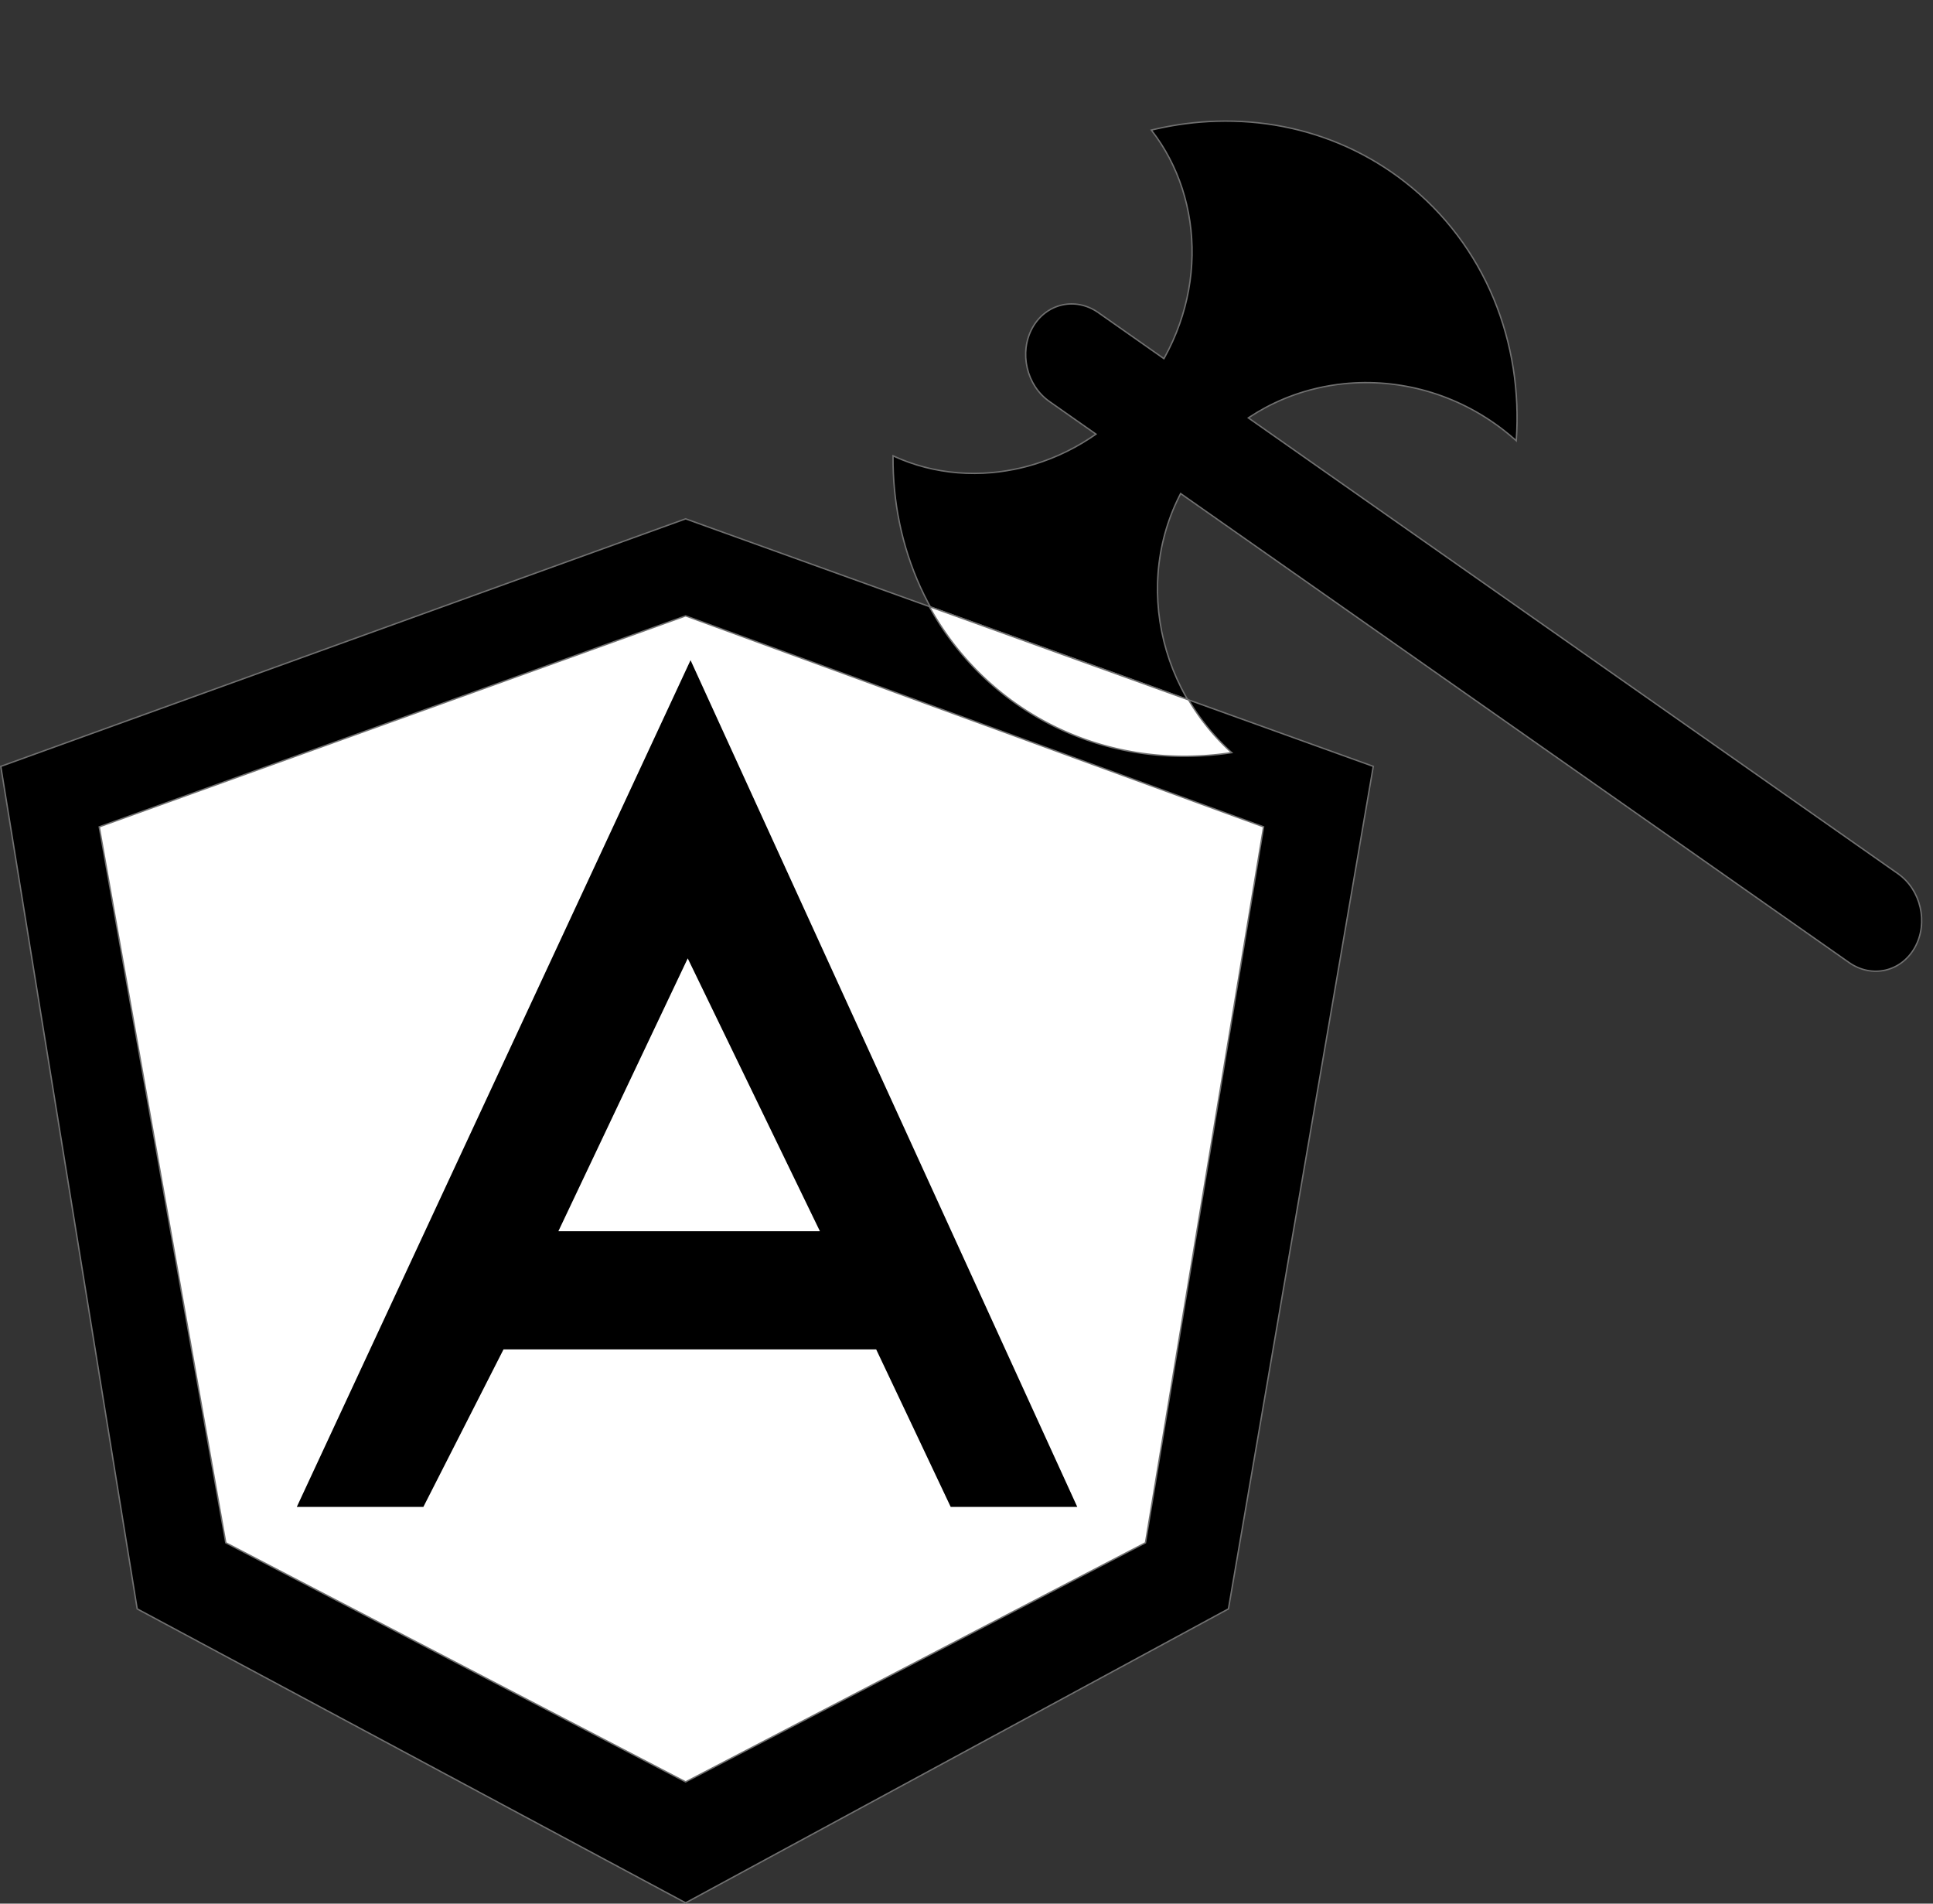 <svg xmlns="http://www.w3.org/2000/svg" width="1374.583" height="1353.439" viewBox="0 0 1374.583 1353.439">
  <rect x="0" y="0" width="1374.583" height="1353.439" fill="#333333" stroke="none"/>
  <g id="Group_9" data-name="Group 9" transform="translate(1918.06 -1588.629)">
    <g id="Group_8" data-name="Group 8" transform="translate(-810 151)">
      <g id="Group_7" data-name="Group 7" transform="translate(948 1525)">
        <g id="Union_1" data-name="Union 1" transform="translate(-1536.236 12.648) rotate(-13)">
          <path d="M 667.278 759.266 C 662.86 759.266 658.554 758.333 654.478 756.494 C 650.255 754.589 646.464 751.788 643.212 748.17 L 255.494 316.81 L 255.111 316.384 L 254.741 316.821 C 254.348 317.284 253.954 317.755 253.569 318.221 C 247.565 325.494 242.244 333.404 237.754 341.731 C 233.343 349.911 229.681 358.589 226.868 367.525 C 224.086 376.367 222.104 385.559 220.978 394.846 C 219.855 404.113 219.575 413.566 220.146 422.941 C 220.721 432.385 222.165 441.844 224.436 451.055 C 226.745 460.415 229.933 469.627 233.913 478.434 C 237.841 487.127 242.592 495.541 248.041 503.458 C 234.199 502.354 220.491 499.962 207.28 496.344 C 193.61 492.6 180.35 487.509 167.867 481.211 C 155.156 474.798 143.123 467.066 132.102 458.232 C 120.791 449.166 110.404 438.824 101.228 427.493 C 90.78 414.59 81.942 400.463 74.96 385.503 C 68.172 370.957 63.086 355.519 59.845 339.616 C 56.663 324 55.244 307.867 55.628 291.666 C 56.004 275.825 58.104 259.873 61.872 244.241 C 74.42 253.998 88.607 261.43 104.05 266.335 C 111.702 268.766 119.666 270.564 127.72 271.678 C 134.379 272.6 141.207 273.067 148.014 273.067 C 149.396 273.067 150.796 273.047 152.175 273.009 C 160.409 272.779 168.717 271.864 176.867 270.289 C 185.117 268.696 193.32 266.406 201.249 263.482 C 202.587 262.989 203.94 262.47 205.27 261.938 L 205.935 261.672 L 205.456 261.139 L 178.896 231.589 C 175.64 227.967 173.118 223.742 171.402 219.033 C 169.743 214.481 168.902 209.67 168.902 204.735 C 168.902 199.8 169.743 194.989 171.402 190.437 C 173.118 185.728 175.64 181.503 178.896 177.881 C 182.148 174.262 185.939 171.462 190.162 169.556 C 194.238 167.717 198.544 166.785 202.962 166.785 C 207.379 166.785 211.685 167.717 215.761 169.556 C 219.985 171.462 223.775 174.262 227.027 177.881 L 264.732 219.83 L 265.104 220.243 L 265.476 219.83 C 271.398 213.253 276.798 206.149 281.523 198.716 C 290.506 184.587 297.088 169.303 301.088 153.288 C 303.054 145.414 304.381 137.371 305.031 129.38 C 305.685 121.365 305.669 113.289 304.983 105.377 C 303.601 89.428 299.55 74.131 292.941 59.898 C 293.835 59.887 294.735 59.882 295.625 59.882 C 310.484 59.882 325.302 61.34 339.666 64.216 C 355.264 67.337 370.423 72.147 384.723 78.511 C 399.282 84.99 413.03 93.117 425.584 102.668 C 438.489 112.486 450.236 123.889 460.499 136.562 C 471.704 150.401 481.04 165.622 488.248 181.803 C 495.247 197.516 500.268 214.196 503.173 231.379 C 506.026 248.264 506.839 265.639 505.589 283.022 C 504.368 300.005 501.181 316.976 496.113 333.484 C 493.961 330.42 491.682 327.4 489.327 324.493 C 482.665 316.265 475.206 308.685 467.155 301.963 C 459.312 295.416 450.817 289.607 441.905 284.699 C 433.154 279.879 423.916 275.878 414.447 272.809 C 405.066 269.768 395.375 267.612 385.642 266.401 C 379.382 265.623 373.015 265.228 366.716 265.228 C 363.261 265.228 359.775 265.347 356.354 265.583 C 346.558 266.257 336.833 267.899 327.448 270.464 C 323.203 271.624 318.956 272.995 314.825 274.539 L 314.138 274.796 L 314.628 275.342 L 691.344 694.461 C 694.6 698.084 697.121 702.308 698.838 707.017 C 700.497 711.569 701.338 716.38 701.338 721.315 C 701.338 726.25 700.497 731.061 698.838 735.613 C 697.121 740.322 694.6 744.547 691.344 748.17 C 688.091 751.788 684.301 754.589 680.077 756.494 C 676.001 758.333 671.695 759.266 667.278 759.266 Z" stroke="none"/>
          <path d="M 667.278 758.766 C 671.623 758.766 675.861 757.848 679.871 756.039 C 684.031 754.162 687.766 751.402 690.972 747.835 C 694.185 744.26 696.673 740.091 698.368 735.442 C 700.007 730.945 700.838 726.192 700.838 721.315 C 700.838 716.438 700.007 711.686 698.368 707.189 C 696.673 702.54 694.185 698.37 690.972 694.795 L 314.256 275.676 L 313.275 274.585 L 314.65 274.071 C 318.795 272.521 323.056 271.145 327.317 269.981 C 336.733 267.408 346.491 265.761 356.32 265.084 C 359.753 264.848 363.25 264.728 366.716 264.728 C 373.035 264.728 379.424 265.124 385.703 265.904 C 395.468 267.119 405.191 269.282 414.601 272.334 C 424.1 275.413 433.368 279.425 442.147 284.261 C 451.086 289.185 459.608 295.011 467.475 301.579 C 475.551 308.322 483.034 315.926 489.715 324.179 C 491.863 326.83 493.949 329.575 495.932 332.362 C 500.816 316.197 503.896 299.597 505.091 282.986 C 506.337 265.643 505.526 248.308 502.68 231.462 C 499.782 214.321 494.773 197.682 487.791 182.006 C 480.601 165.865 471.288 150.681 460.11 136.877 C 449.872 124.235 438.154 112.859 425.282 103.066 C 412.758 93.539 399.043 85.431 384.52 78.968 C 370.253 72.619 355.129 67.821 339.568 64.706 C 325.236 61.837 310.451 60.382 295.625 60.382 C 294.992 60.382 294.354 60.385 293.718 60.39 C 300.16 74.476 304.117 89.589 305.482 105.334 C 306.17 113.274 306.186 121.378 305.53 129.42 C 304.877 137.438 303.546 145.509 301.573 153.409 C 297.56 169.476 290.957 184.81 281.945 198.984 C 277.205 206.441 271.788 213.567 265.847 220.165 L 265.104 220.991 L 264.36 220.164 L 226.656 178.215 C 223.45 174.649 219.715 171.889 215.556 170.012 C 211.545 168.202 207.308 167.285 202.962 167.285 C 198.616 167.285 194.379 168.202 190.368 170.012 C 186.208 171.889 182.473 174.649 179.268 178.215 C 176.055 181.79 173.566 185.96 171.872 190.608 C 170.233 195.105 169.402 199.858 169.402 204.735 C 169.402 209.612 170.233 214.364 171.872 218.861 C 173.566 223.51 176.055 227.68 179.268 231.255 L 205.828 260.805 L 206.786 261.87 L 205.456 262.402 C 204.121 262.936 202.764 263.457 201.422 263.952 C 193.467 266.884 185.238 269.182 176.962 270.78 C 168.785 272.36 160.45 273.278 152.189 273.509 C 150.806 273.547 149.402 273.567 148.014 273.567 C 141.184 273.567 134.333 273.098 127.651 272.173 C 119.569 271.055 111.578 269.251 103.898 266.811 C 88.65 261.968 74.621 254.67 62.178 245.109 C 58.532 260.467 56.497 276.126 56.128 291.678 C 55.745 307.841 57.16 323.937 60.335 339.516 C 63.568 355.38 68.641 370.781 75.414 385.292 C 82.378 400.214 91.194 414.307 101.617 427.179 C 110.77 438.482 121.131 448.798 132.414 457.842 C 143.408 466.654 155.412 474.367 168.093 480.765 C 180.546 487.048 193.774 492.127 207.412 495.862 C 220.26 499.38 233.58 501.737 247.036 502.874 C 241.818 495.186 237.254 487.043 233.458 478.64 C 229.465 469.805 226.266 460.564 223.951 451.175 C 221.672 441.935 220.224 432.446 219.647 422.972 C 219.074 413.566 219.355 404.083 220.482 394.786 C 221.611 385.469 223.599 376.246 226.391 367.375 C 229.214 358.409 232.888 349.701 237.314 341.494 C 241.82 333.138 247.159 325.201 253.184 317.903 C 253.57 317.435 253.965 316.962 254.359 316.498 L 255.1 315.623 L 255.866 316.476 L 643.584 747.835 C 646.79 751.402 650.524 754.162 654.684 756.039 C 658.695 757.848 662.932 758.766 667.278 758.766 M 667.278 759.766 C 658.433 759.766 649.589 756.012 642.84 748.504 L 255.122 317.144 C 254.73 317.607 254.341 318.072 253.955 318.54 C 247.972 325.787 242.67 333.669 238.194 341.969 C 233.799 350.119 230.149 358.768 227.345 367.675 C 224.571 376.491 222.596 385.653 221.475 394.907 C 220.355 404.144 220.076 413.566 220.645 422.911 C 221.218 432.321 222.656 441.75 224.922 450.935 C 227.222 460.263 230.4 469.445 234.369 478.229 C 238.428 487.212 243.368 495.896 249.052 504.038 C 234.816 502.97 220.718 500.542 207.148 496.826 C 193.443 493.073 180.152 487.969 167.642 481.658 C 154.901 475.229 142.838 467.479 131.789 458.622 C 120.451 449.535 110.038 439.168 100.84 427.808 C 90.365 414.873 81.506 400.711 74.507 385.715 C 67.702 371.132 62.604 355.657 59.355 339.716 C 56.165 324.063 54.743 307.892 55.129 291.654 C 55.511 275.521 57.678 259.276 61.569 243.369 C 74.218 253.323 88.56 260.89 104.201 265.858 C 111.824 268.28 119.76 270.072 127.788 271.183 C 134.439 272.103 141.224 272.567 148.014 272.567 C 149.397 272.567 150.779 272.548 152.161 272.509 C 160.366 272.28 168.646 271.368 176.773 269.798 C 184.993 268.211 193.17 265.928 201.076 263.013 C 202.419 262.518 203.756 262.005 205.084 261.474 L 178.524 231.924 C 165.028 216.907 165.028 192.562 178.524 177.547 C 185.272 170.039 194.117 166.285 202.962 166.285 C 211.806 166.285 220.651 170.039 227.399 177.547 L 265.104 219.496 C 271.022 212.924 276.369 205.892 281.101 198.447 C 290.056 184.363 296.617 169.128 300.603 153.167 C 302.561 145.324 303.884 137.308 304.533 129.339 C 305.185 121.352 305.168 113.304 304.485 105.421 C 303.085 89.267 298.938 73.786 292.16 59.408 C 293.315 59.391 294.47 59.382 295.625 59.382 C 310.526 59.382 325.357 60.841 339.764 63.725 C 355.399 66.855 370.594 71.676 384.926 78.054 C 399.523 84.55 413.303 92.697 425.887 102.27 C 438.824 112.112 450.599 123.544 460.887 136.247 C 472.12 150.12 481.479 165.379 488.704 181.599 C 495.721 197.352 500.755 214.072 503.666 231.296 C 506.525 248.217 507.341 265.632 506.088 283.058 C 504.84 300.412 501.543 317.756 496.289 334.607 L 496.288 334.609 L 496.287 334.607 C 493.976 331.272 491.503 327.974 488.938 324.808 C 482.294 316.601 474.856 309.045 466.834 302.347 C 459.016 295.82 450.547 290.03 441.664 285.137 C 432.942 280.333 423.733 276.345 414.292 273.285 C 404.941 270.253 395.281 268.104 385.58 266.897 C 379.318 266.118 373.005 265.728 366.716 265.728 C 363.262 265.728 359.816 265.846 356.388 266.081 C 346.627 266.754 336.935 268.39 327.58 270.946 C 323.329 272.108 319.128 273.464 315 275.008 L 691.716 694.127 C 705.212 709.142 705.212 733.487 691.716 748.504 C 684.967 756.012 676.122 759.766 667.278 759.766 Z" stroke="none" fill="#707070"/>
        </g>
        <g id="Group_3" data-name="Group 3" transform="translate(-1111 -711)">
          <g id="Group_2" data-name="Group 2">
            <path id="Path_4" data-name="Path 4" d="M-457.5,992.5l489,176-103,599-386,209-390-209-97-599Z" stroke="#707070" stroke-width="1"/>
            <path id="Path_5" data-name="Path 5" d="M-457.5,1061.5l411,150-84,509-327,170-327-170-90-509Z" fill="#fff" stroke="#707070" stroke-width="1"/>
          </g>
          <g id="Group_1" data-name="Group 1" transform="translate(-435 1185)" style="isolation: isolate">
            <path id="Path_2" data-name="Path 2" d="M490,69,210,671h90l57-112H622l27,57,26,55h90Z" transform="translate(-509 -161)"/>
            <path id="Path_3" data-name="Path 3" d="M488,281l94,194H396Z" transform="translate(-509 -161)" fill="#fff"/>
          </g>
        </g>
        <path id="Intersection_1" data-name="Intersection 1" d="M832.614,551.152a212.491,212.491,0,0,1-41.9-5.893A204.026,204.026,0,0,1,660.069,444.89l184.359,66.354a158.979,158.979,0,0,0,10.528,15.664,161.133,161.133,0,0,0,20.112,21.845,222.991,222.991,0,0,1-33.7,2.576Q836.979,551.328,832.614,551.152Z" transform="translate(-2055.251 -101.009)" fill="#fff" stroke="#707070" stroke-width="1"/>
      </g>
    </g>
  </g>
</svg>
